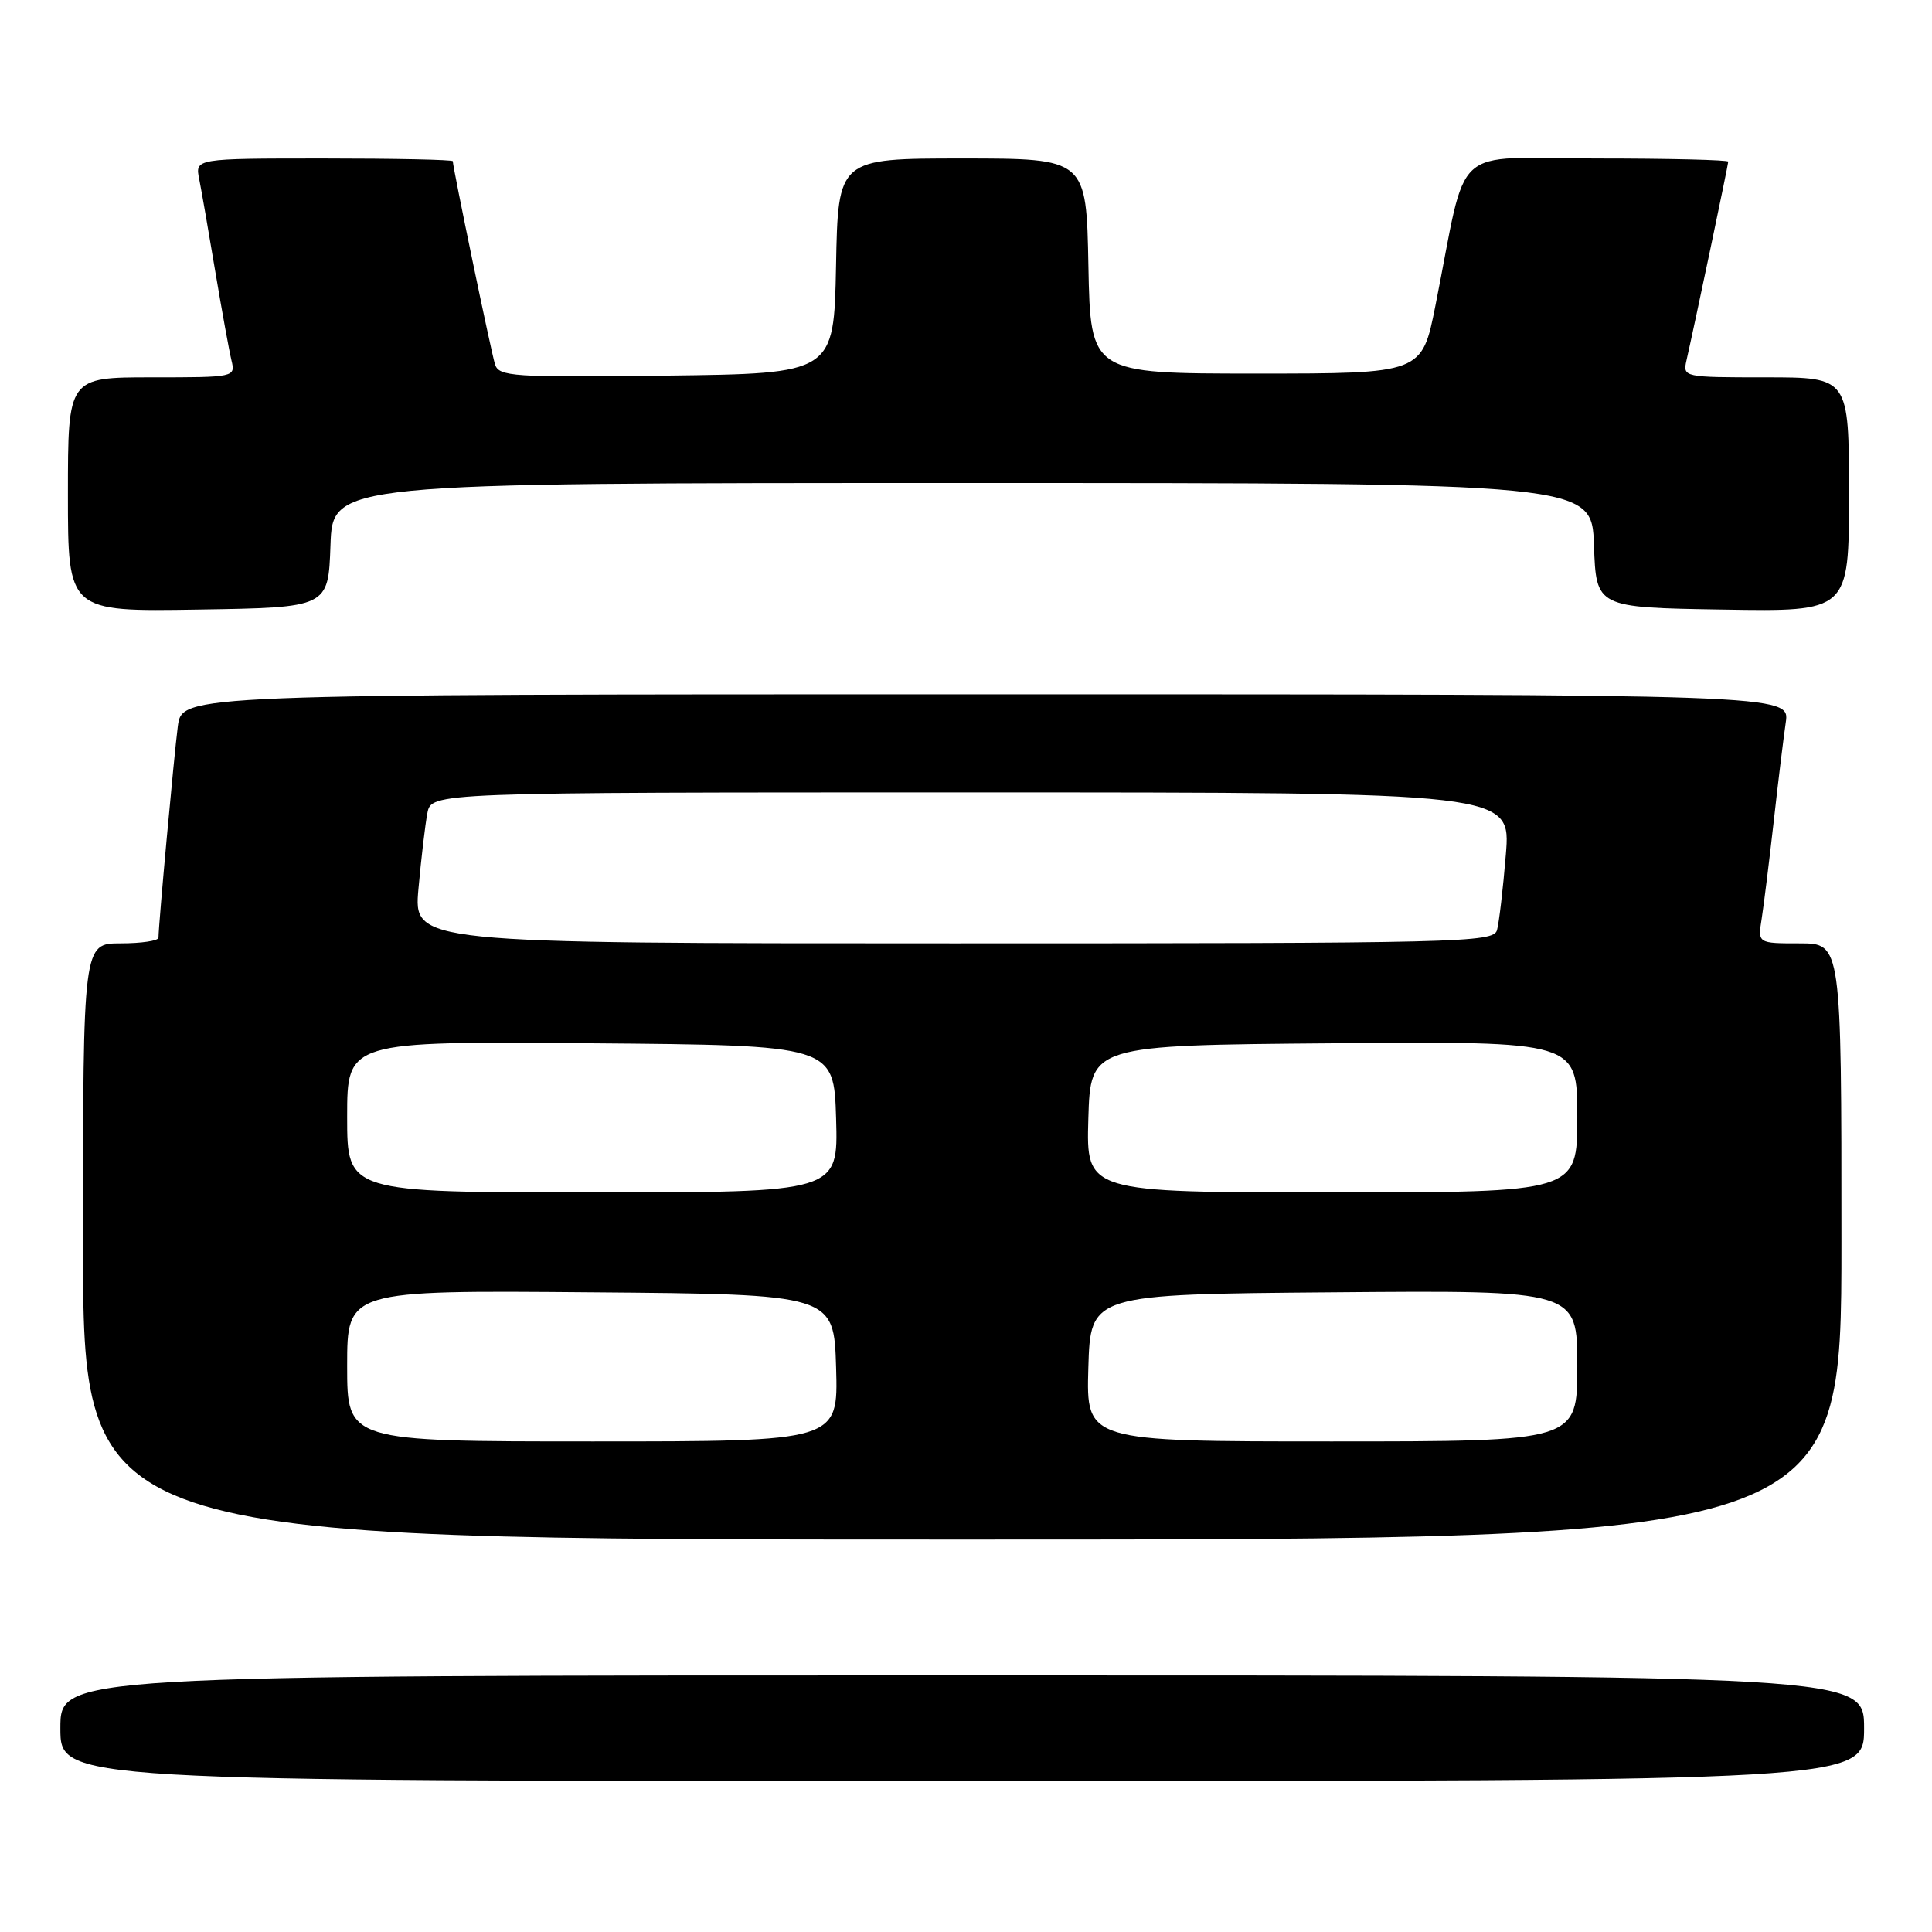 <?xml version="1.0" encoding="UTF-8" standalone="no"?>
<!DOCTYPE svg PUBLIC "-//W3C//DTD SVG 1.1//EN" "http://www.w3.org/Graphics/SVG/1.1/DTD/svg11.dtd" >
<svg xmlns="http://www.w3.org/2000/svg" xmlns:xlink="http://www.w3.org/1999/xlink" version="1.1" viewBox="0 0 256 256">
 <g >
 <path fill="currentColor"
d=" M 247.00 229.00 C 247.00 222.00 247.00 222.00 127.50 222.00 C 8.00 222.00 8.00 222.00 8.00 229.00 C 8.00 236.00 8.00 236.00 127.50 236.00 C 247.00 236.00 247.00 236.00 247.00 229.00 Z  M 244.00 164.50 C 244.00 125.00 244.00 125.00 238.45 125.00 C 232.91 125.00 232.91 125.00 233.43 121.75 C 233.71 119.96 234.42 114.22 235.01 109.00 C 235.59 103.78 236.32 97.81 236.62 95.75 C 237.18 92.00 237.18 92.00 130.65 92.00 C 24.12 92.00 24.12 92.00 23.56 96.25 C 23.06 100.12 21.01 122.47 21.00 124.25 C 21.00 124.66 18.75 125.00 16.00 125.00 C 11.00 125.00 11.00 125.00 11.00 164.50 C 11.00 204.00 11.00 204.00 127.50 204.00 C 244.00 204.00 244.00 204.00 244.00 164.50 Z  M 43.79 72.25 C 44.08 64.00 44.08 64.00 127.50 64.00 C 210.92 64.00 210.92 64.00 211.21 72.25 C 211.50 80.50 211.50 80.50 228.25 80.77 C 245.00 81.05 245.00 81.05 245.00 65.52 C 245.00 50.00 245.00 50.00 233.98 50.00 C 223.07 50.00 222.97 49.98 223.47 47.75 C 224.54 43.06 229.00 21.82 229.00 21.42 C 229.00 21.19 221.16 21.00 211.57 21.00 C 191.87 21.00 194.58 18.53 190.20 40.50 C 188.41 49.50 188.41 49.50 166.45 49.50 C 144.50 49.50 144.50 49.50 144.22 35.25 C 143.95 21.00 143.95 21.00 127.50 21.00 C 111.05 21.00 111.05 21.00 110.78 35.25 C 110.50 49.50 110.50 49.50 88.32 49.77 C 67.85 50.02 66.10 49.90 65.59 48.27 C 65.08 46.65 60.00 22.19 60.00 21.36 C 60.00 21.16 52.31 21.00 42.92 21.00 C 25.84 21.00 25.84 21.00 26.40 23.75 C 26.70 25.26 27.66 30.77 28.53 36.00 C 29.41 41.23 30.37 46.51 30.67 47.75 C 31.21 49.98 31.12 50.00 20.11 50.00 C 9.00 50.00 9.00 50.00 9.00 65.52 C 9.00 81.05 9.00 81.05 26.25 80.77 C 43.50 80.50 43.50 80.50 43.79 72.25 Z  M 46.00 180.99 C 46.00 170.97 46.00 170.97 78.25 171.24 C 110.50 171.50 110.50 171.50 110.79 181.25 C 111.07 191.00 111.07 191.00 78.54 191.00 C 46.00 191.00 46.00 191.00 46.00 180.99 Z  M 144.21 181.25 C 144.50 171.50 144.50 171.50 176.75 171.24 C 209.00 170.97 209.00 170.97 209.00 180.99 C 209.00 191.00 209.00 191.00 176.46 191.00 C 143.93 191.00 143.93 191.00 144.21 181.25 Z  M 46.00 147.99 C 46.00 137.97 46.00 137.97 78.25 138.24 C 110.50 138.50 110.50 138.50 110.79 148.25 C 111.07 158.00 111.07 158.00 78.54 158.00 C 46.00 158.00 46.00 158.00 46.00 147.99 Z  M 144.21 148.25 C 144.50 138.50 144.50 138.50 176.75 138.24 C 209.00 137.97 209.00 137.97 209.00 147.99 C 209.00 158.00 209.00 158.00 176.46 158.00 C 143.93 158.00 143.93 158.00 144.21 148.25 Z  M 55.45 117.75 C 55.81 113.76 56.34 109.26 56.63 107.75 C 57.16 105.00 57.16 105.00 128.68 105.00 C 200.21 105.00 200.21 105.00 199.53 113.25 C 199.16 117.79 198.63 122.29 198.36 123.25 C 197.89 124.90 193.60 125.00 126.33 125.00 C 54.80 125.00 54.80 125.00 55.45 117.75 Z "/>
</g>
</svg>